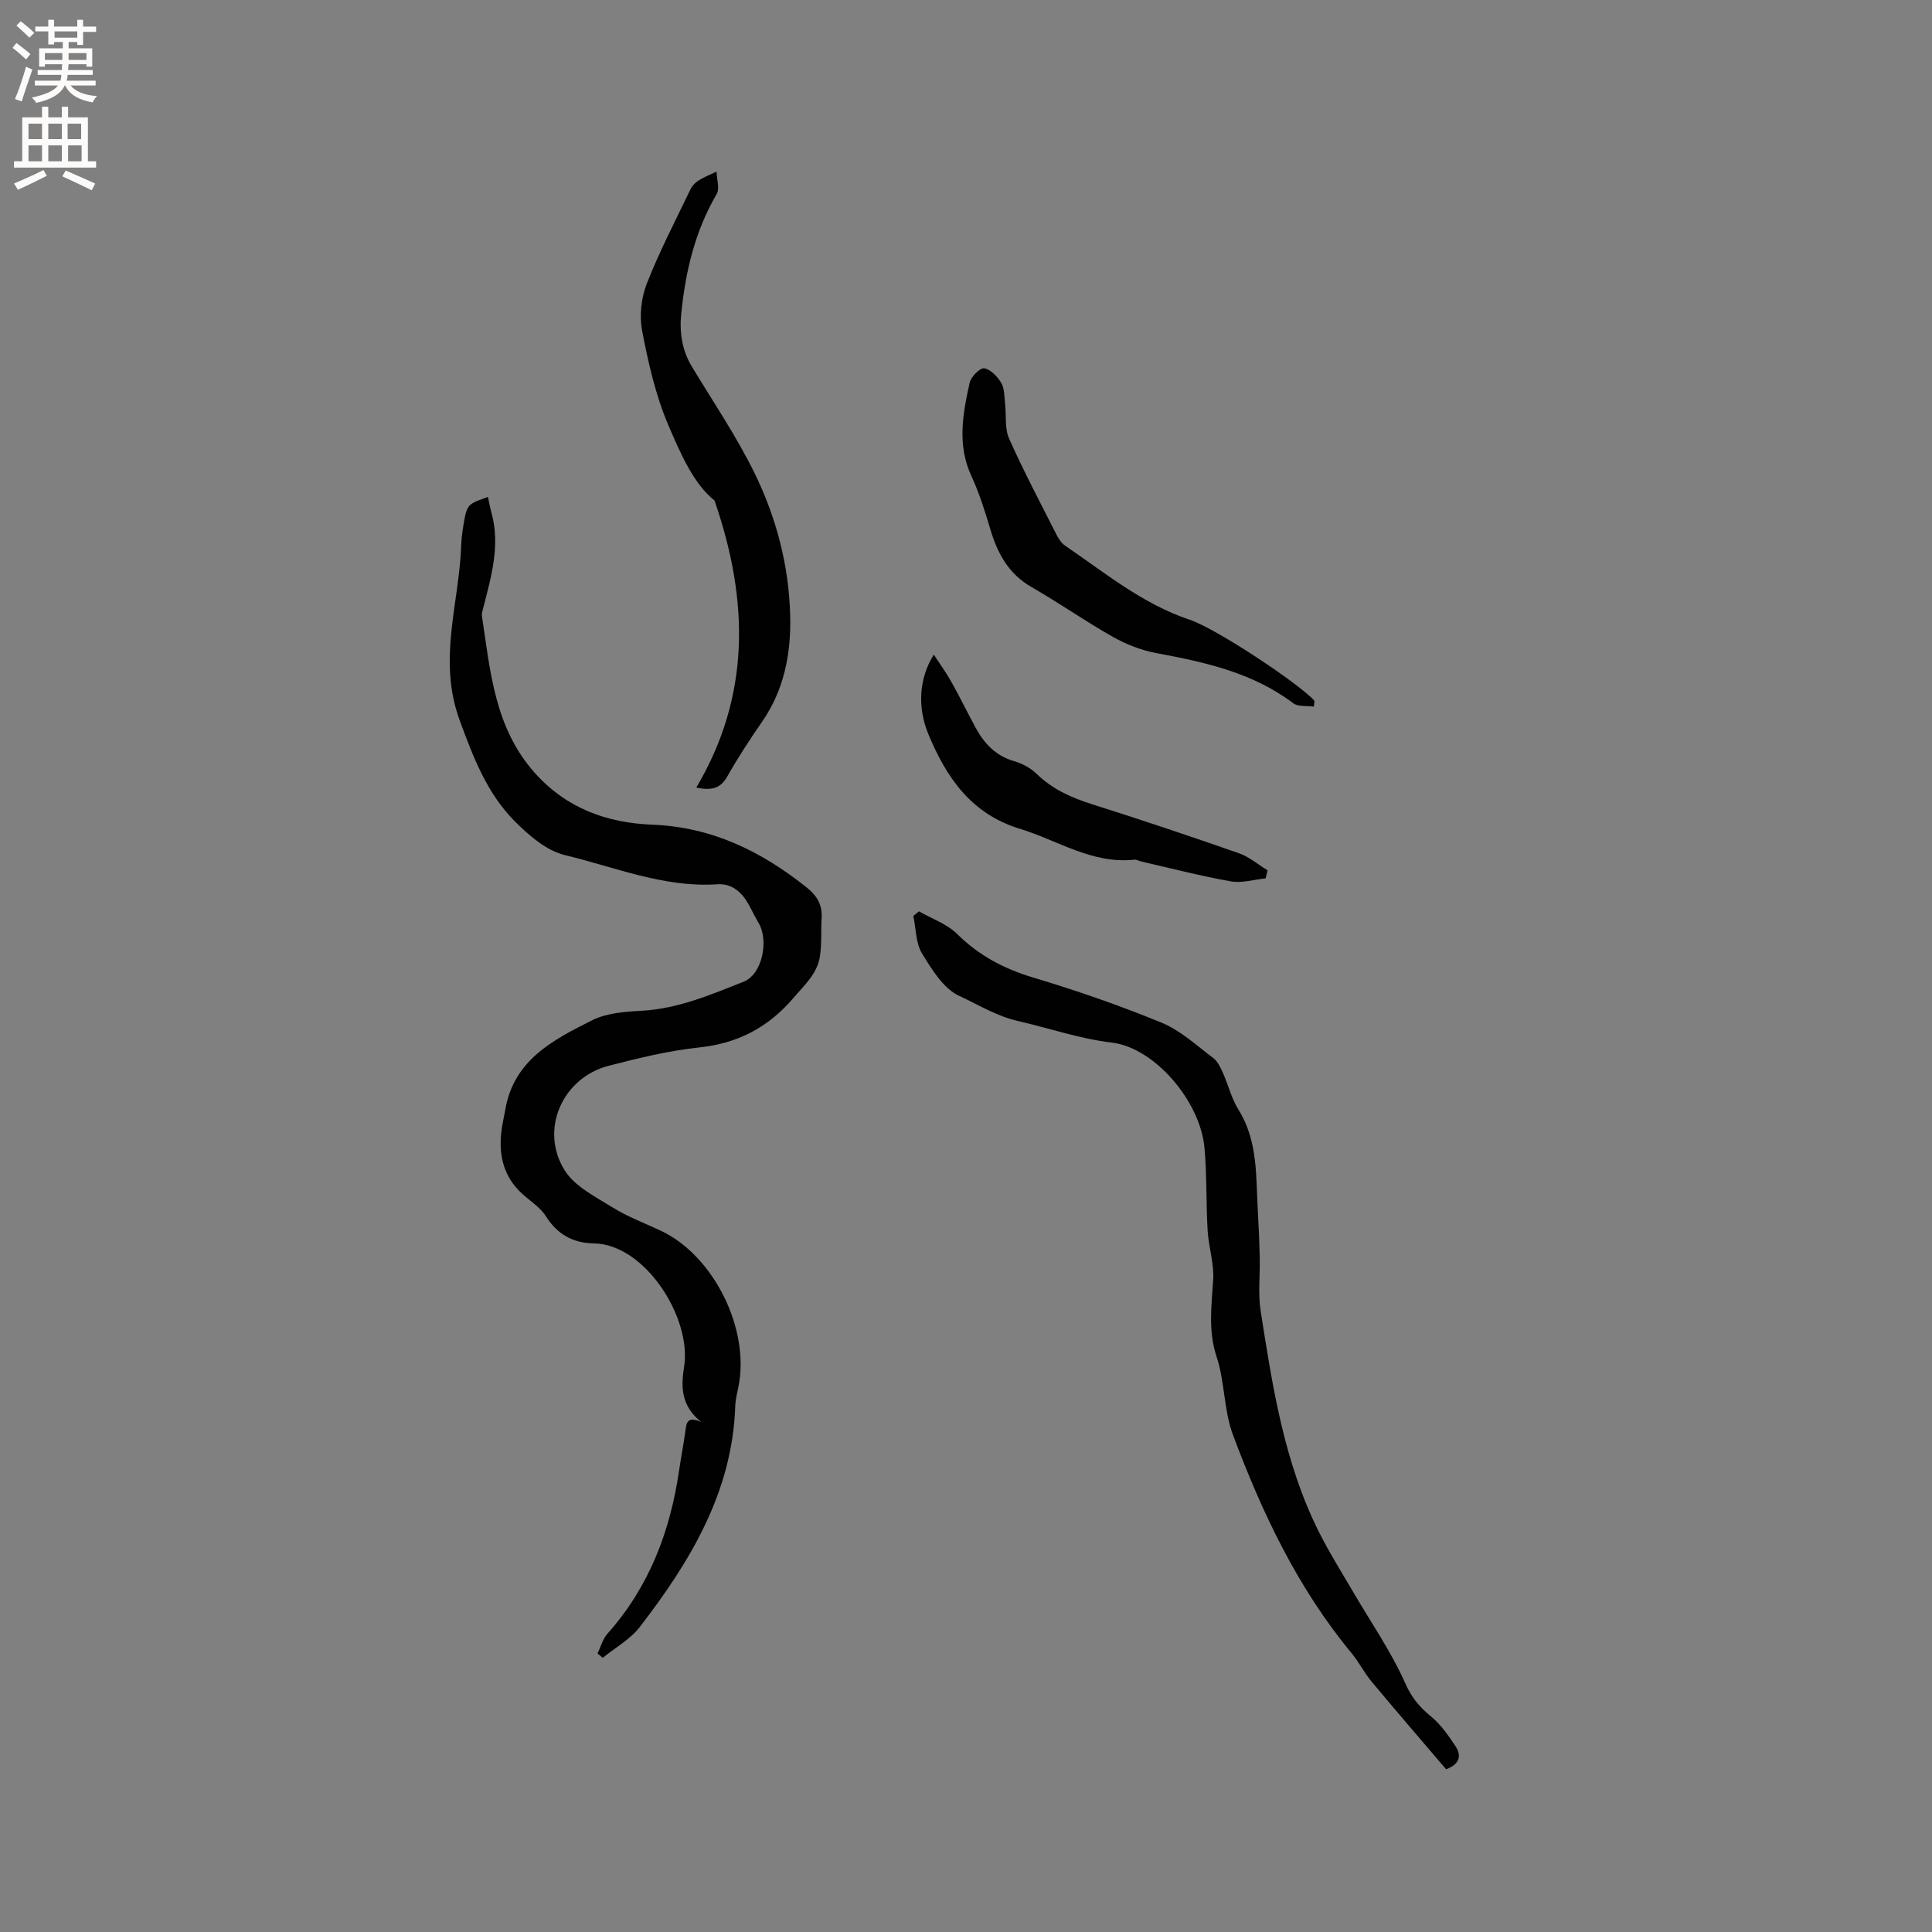 <svg enable-background="new 0 0 400 400" viewBox="0 0 400 400" xmlns="http://www.w3.org/2000/svg"><rect x="0" y="0" width="400" height="400" fill="#808080" stroke="none"/><g fill="#010102"><path d="m123.71 342.33c.67-1.37 1.07-2.99 2.05-4.08 8.63-9.68 13-21.18 14.84-33.82.38-2.62.9-5.22 1.26-7.85.24-1.72.21-3.57 3.33-2.16-4.18-3.33-4.23-7.26-3.56-11.4 1.64-10.16-8.06-25.42-18.68-25.59-4.3-.07-7.55-1.84-9.93-5.62-1.18-1.87-3.29-3.16-4.98-4.72-3.75-3.46-4.81-7.84-4.24-12.73.18-1.58.56-3.13.83-4.69 1.77-10.25 9.97-14.43 18-18.45 2.98-1.49 6.73-1.76 10.16-1.95 7.56-.41 14.37-3.32 21.19-6.03 3.88-1.55 5.25-8.59 3.04-12.22-.77-1.26-1.37-2.63-2.1-3.91-1.41-2.47-3.49-4.23-6.38-4.03-11.07.74-21.21-3.55-31.62-6.05-3.82-.92-7.45-4.09-10.37-7.02-5.73-5.79-8.52-13.1-11.37-20.85-4.63-12.59-.08-24.27.31-36.33.07-2 .42-4.01.8-5.98.17-.87.55-1.95 1.2-2.43 1.01-.74 2.34-1.05 3.54-1.55.23 1.06.4 2.13.69 3.16 1.94 6.87-.04 13.4-1.7 19.95-.13.51-.32 1.07-.24 1.56 1.73 11.48 2.62 23.17 10.97 32.51 6.56 7.33 14.95 10.33 24.3 10.69 12.37.48 22.65 5.54 32.04 13.06 2.06 1.65 3.19 3.58 3.02 6.27-.17 2.64.05 5.32-.35 7.92-.55 3.61-3.21 5.95-5.5 8.64-5.23 6.11-11.51 9.39-19.54 10.24-6.29.66-12.53 2.2-18.68 3.78-9.6 2.47-14.4 13.27-9.12 21.67 2.1 3.34 6.37 5.46 9.93 7.68 3.13 1.94 6.65 3.25 10.01 4.83 10.89 5.15 18.42 20.27 16.04 32.2-.27 1.35-.63 2.7-.67 4.07-.61 17.84-9.34 32.21-19.78 45.76-1.98 2.57-5.08 4.27-7.66 6.37-.36-.31-.72-.61-1.08-.9z"/><path d="m299.4 366.31c-5.14-6.03-10.32-12.02-15.4-18.12-1.55-1.86-2.66-4.1-4.21-5.97-11.14-13.46-18.5-29.02-24.54-45.2-1.89-5.08-1.65-10.93-3.36-16.1-1.8-5.44-1.04-10.64-.71-16.04.2-3.32-.95-6.69-1.15-10.06-.34-5.7-.14-11.44-.65-17.13-.87-9.77-10.41-20.8-19.18-21.83-6.69-.79-12.94-2.99-19.37-4.45-4.58-1.04-8.29-3.42-12.21-5.21-3.27-1.49-5.69-5.47-7.73-8.81-1.31-2.15-1.24-5.15-1.79-7.76.39-.31.78-.63 1.17-.94 2.66 1.53 5.78 2.59 7.89 4.68 4.52 4.46 9.69 7.21 15.75 9.02 9 2.7 17.91 5.78 26.6 9.35 3.91 1.61 7.23 4.72 10.69 7.32.92.7 1.5 1.97 2 3.09 1.12 2.5 1.76 5.27 3.19 7.56 4.13 6.6 3.61 13.98 4.04 21.21.19 3.15.32 6.3.39 9.45.08 3.7-.38 7.46.19 11.08 2.44 15.58 4.83 31.21 11.97 45.55 2.11 4.25 4.66 8.28 7.05 12.38 3.72 6.39 7.99 12.53 10.97 19.24 1.34 3.01 2.99 4.89 5.35 6.82 1.98 1.63 3.52 3.88 4.97 6.05 1.21 1.83 1.12 3.67-1.92 4.82z"/><path d="m144.16 163.06c11.17-18.88 11-38.5 3.77-59.44-4.27-3.38-7.02-9.63-9.58-15.65-2.62-6.15-4.13-12.86-5.4-19.46-.6-3.11-.2-6.82.96-9.78 2.6-6.67 5.94-13.05 9.04-19.52.35-.73 1.01-1.43 1.7-1.86 1.16-.72 2.46-1.22 3.7-1.81.04 1.57.7 3.51.02 4.66-4.5 7.68-6.45 16.05-7.33 24.76-.39 3.88.16 7.56 2.23 10.99 4.37 7.23 9.14 14.27 12.87 21.83 4.56 9.26 7.2 19.26 7.46 29.66.2 7.83-1.22 15.35-5.83 22-2.53 3.66-4.97 7.39-7.16 11.26-1.29 2.3-2.92 3.11-6.45 2.36z"/><path d="m272.02 146.3c-1.45-.21-3.26.06-4.28-.71-8.42-6.35-18.27-8.5-28.31-10.37-3.13-.58-6.27-1.81-9.05-3.38-5.71-3.22-11.1-7.02-16.79-10.28-4.81-2.75-7.08-7.01-8.57-12.04-1.11-3.73-2.29-7.48-3.92-11-2.97-6.44-1.76-12.88-.34-19.29.27-1.23 2.16-3.12 3.01-2.98 1.34.23 2.76 1.73 3.54 3.05.69 1.18.61 2.83.78 4.29.28 2.42-.11 5.12.84 7.24 3.01 6.75 6.49 13.3 9.83 19.91.42.83 1 1.71 1.74 2.22 8.29 5.64 16.07 12.1 25.81 15.35 5.53 1.84 22.75 13.29 25.84 16.79-.05.39-.09.79-.13 1.2z"/><path d="m193.33 135.53c1.3 1.99 2.59 3.76 3.65 5.66 1.76 3.14 3.33 6.38 5.05 9.54 1.78 3.26 4.16 5.77 7.93 6.86 1.67.48 3.4 1.4 4.64 2.61 3.29 3.21 7.22 4.96 11.53 6.32 10.19 3.22 20.33 6.62 30.42 10.15 2.11.74 3.93 2.33 5.88 3.52-.13.56-.26 1.11-.39 1.67-2.41.24-4.91 1.02-7.2.62-6.21-1.1-12.34-2.69-18.49-4.1-.51-.12-1.04-.44-1.53-.39-8.72.93-15.82-4-23.64-6.39-10.08-3.07-15.21-10.57-18.94-19.52-2.39-5.73-1.93-11.71 1.09-16.55z"/></g><path d="m2.6 9.9.8-1c.9.7 1.9 1.4 2.9 2.3l-.9 1.1c-1.1-1-2-1.8-2.8-2.4zm.5 10.6c.9-2.1 1.6-4.3 2.3-6.7.4.2.8.4 1.3.6-.7 2.1-1.5 4.3-2.2 6.6zm.3-15.2.9-.9c1 .8 2 1.6 2.8 2.4l-1 1c-.9-.9-1.8-1.7-2.7-2.5zm12.6-1.2h1.2v1.4h2.7v1.1h-2.7v2.7h-1.2v-.6h-1.8v1.3h4.9v3.8h-1.2v-.5h-3.7c0 .4-.1.9-.1 1.2h5.1v1h-5.2c0 .5-.1.9-.2 1.2h6v1h-5.2c1.1 1.3 2.9 2 5.5 2.2-.4.4-.7.8-.9 1.3-2.9-.5-4.8-1.6-5.7-3.5h-.1c-.8 1.7-2.7 2.9-5.9 3.6-.2-.4-.6-.8-.9-1.1 2.8-.6 4.6-1.4 5.4-2.5h-4.8v-1h5.3c.1-.3.2-.7.2-1.2h-4.9v-1h5c0-.4 0-.8.1-1.2h-3.6v.5h-1.2v-3.8h4.9v-1.3h-1.8v.5h-1.2v-2.7h-2.7v-1h2.7v-1.4h1.2v1.4h4.8zm-6.7 8.3h3.6c0-.4 0-.9 0-1.4h-3.6zm1.9-4.6h4.8v-1.3h-4.7v1.3zm6.7 3.2h-3.7v1.4h3.7z" fill="#fcfbfa"/><path d="m8.7 22.1h1.3v2.2h2.8v-2.2h1.3v2.2h4.1v9.1h1.7v1.3h-17v-1.3h1.7v-9.1h4.1zm.3 13.1.7 1.2c-1.8.9-3.8 1.9-6 2.9-.2-.4-.5-.8-.8-1.3 2.3-1 4.4-1.9 6.1-2.8zm-3.1-6.4h2.8v-3.2h-2.8zm0 4.6h2.8v-3.3h-2.8zm4.1-4.6h2.8v-3.2h-2.8zm0 4.6h2.8v-3.3h-2.8zm3.6 1.9c2.1.9 4.1 1.8 6.1 2.7l-.7 1.4c-2.2-1.1-4.2-2-6.1-2.9zm3.2-9.7h-2.8v3.2h2.8zm-2.7 7.8h2.8v-3.3h-2.8z" fill="#fcfbfa"/></svg>